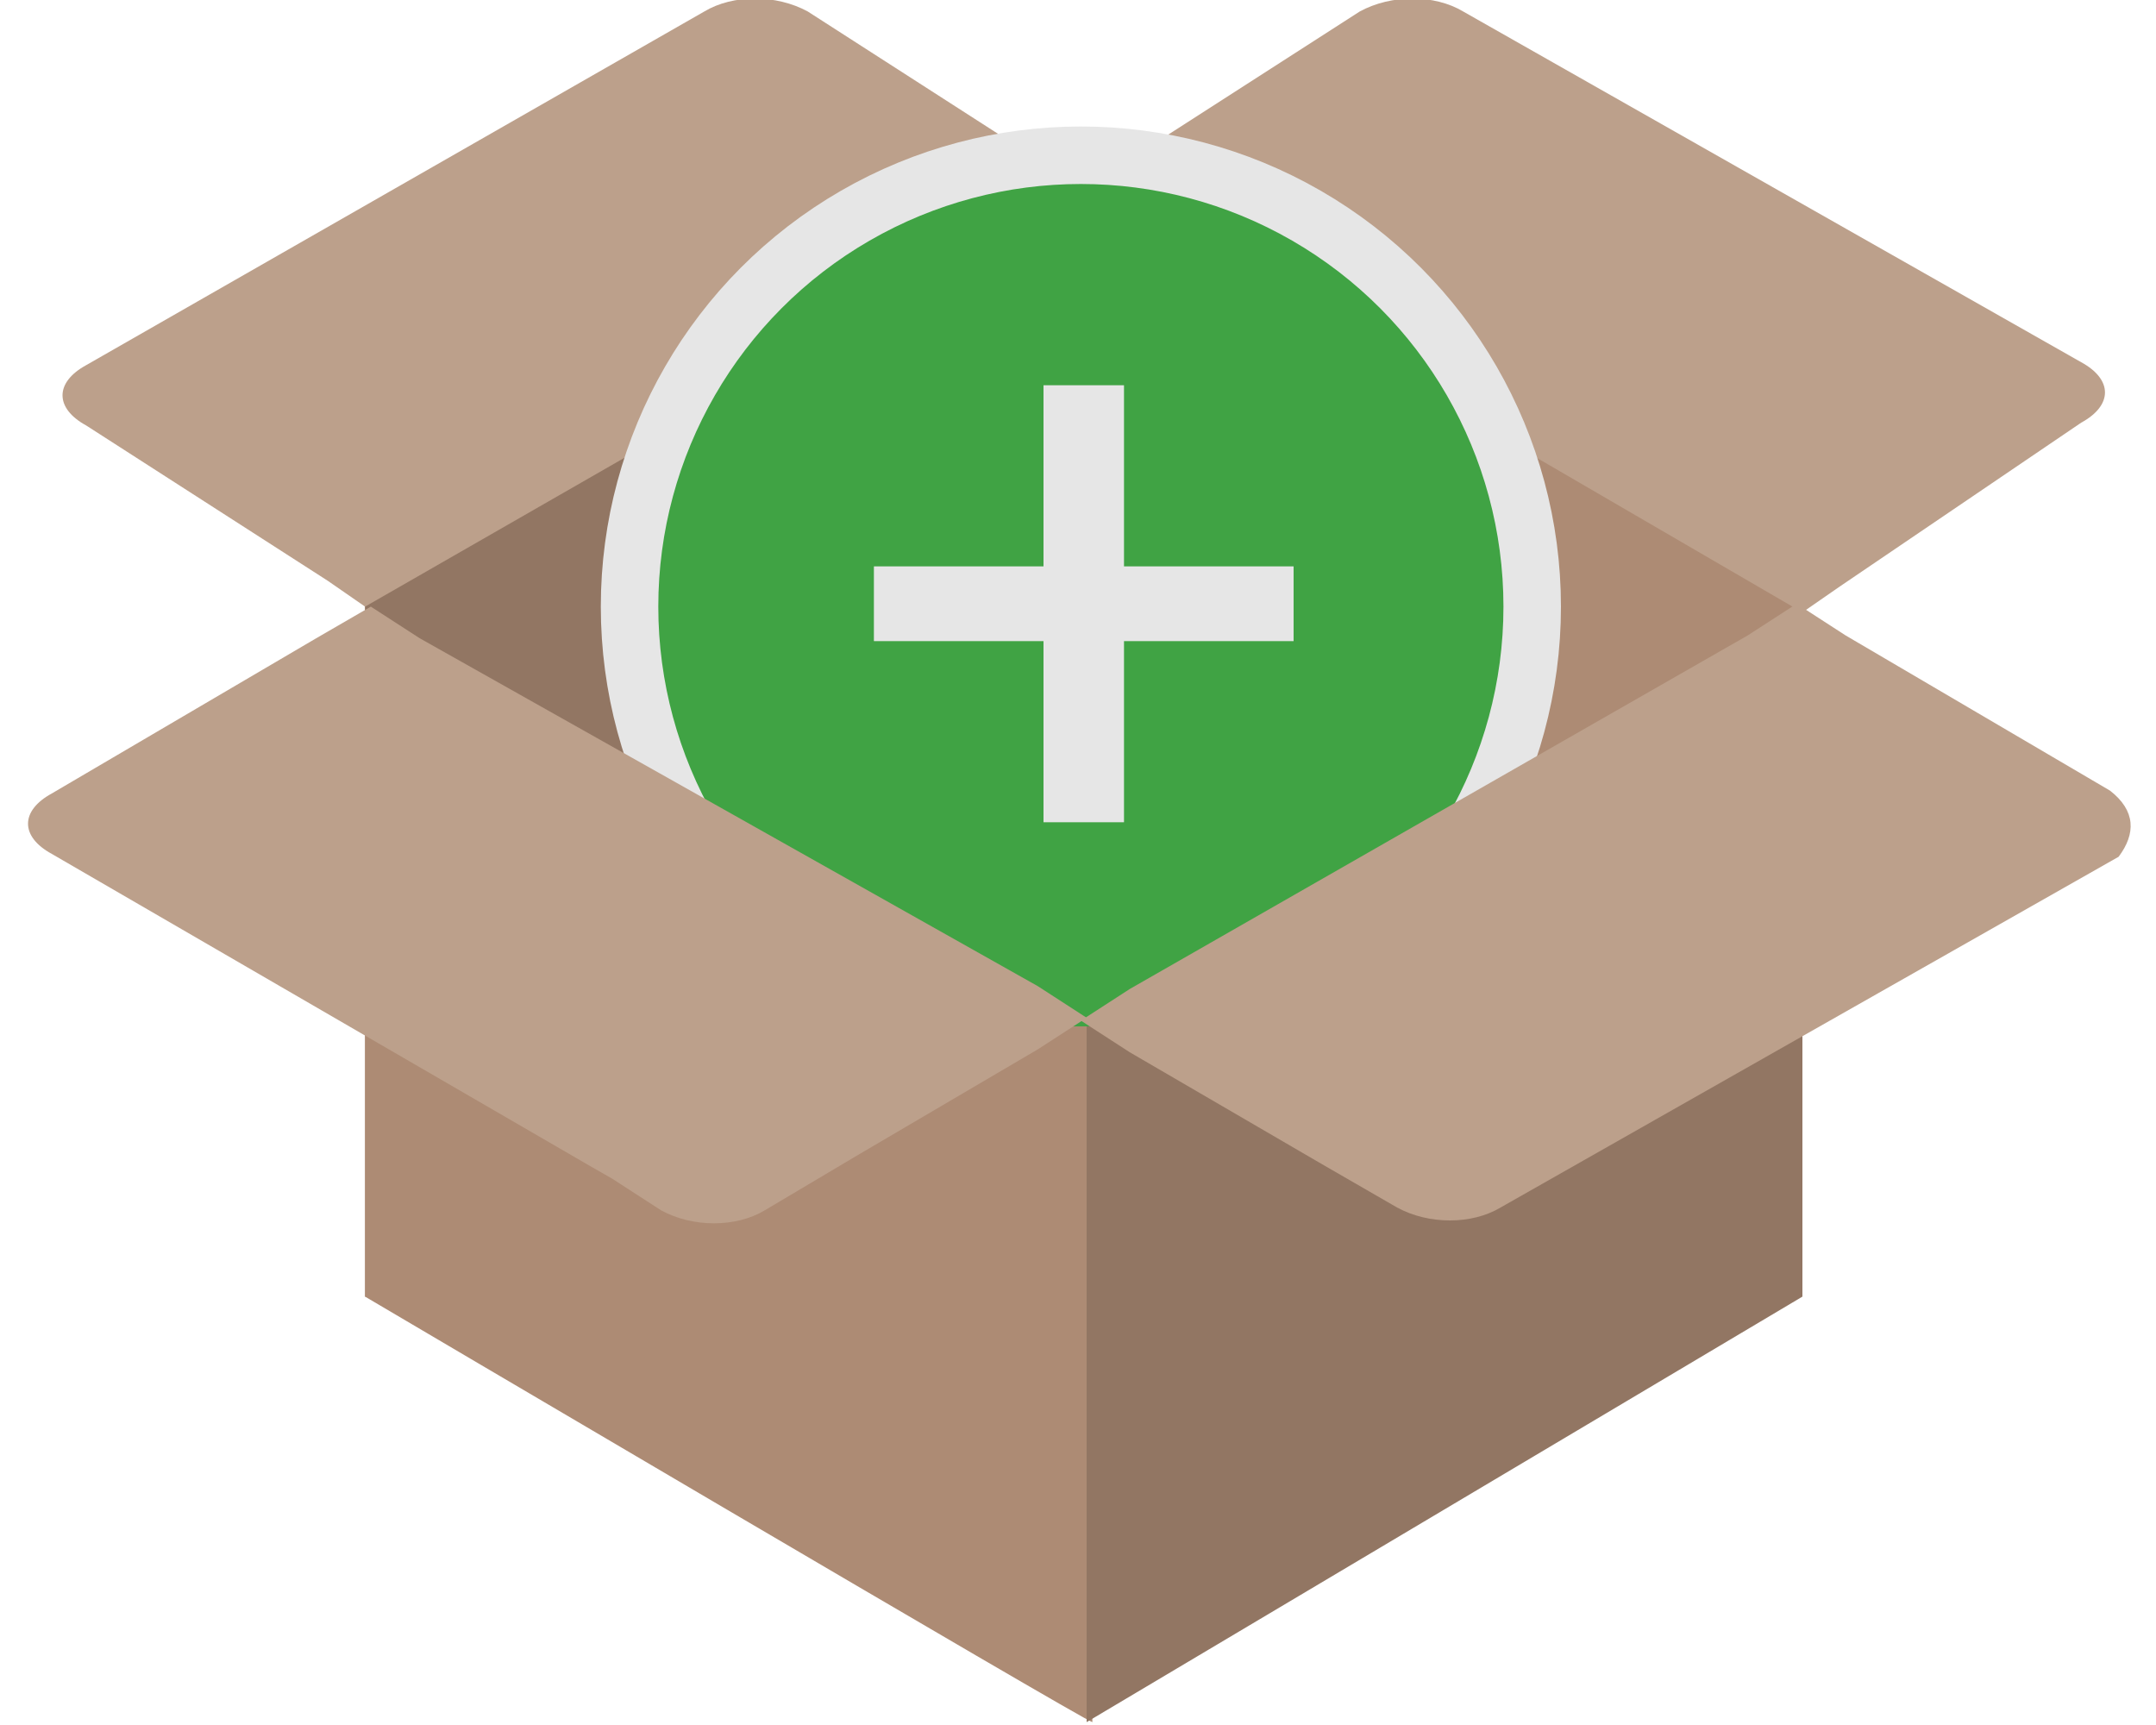 <?xml version="1.0" encoding="utf-8"?>
<!-- Generator: Adobe Illustrator 19.1.0, SVG Export Plug-In . SVG Version: 6.00 Build 0)  -->
<svg version="1.1" id="Layer_1" xmlns="http://www.w3.org/2000/svg" xmlns:xlink="http://www.w3.org/1999/xlink" x="0px" y="0px"
	 viewBox="-15 0 75 60" style="enable-background:new -15 0 75 60;" xml:space="preserve">
<style type="text/css">
	.st0{fill:#AD8B74;}
	.st1{fill:#927663;}
	.st2{fill:#BCA08B;}
	.st3{fill:none;stroke:#000000;stroke-width:1.03;stroke-miterlimit:10;}
	.st4{fill:#40A344;stroke:#E6E6E6;stroke-width:2;stroke-miterlimit:10;}
	.st5{display:none;fill:#E6E6E6;}
	.st6{display:none;}
	.st7{display:inline;fill:none;stroke:#E6E6E6;stroke-width:0.819;stroke-miterlimit:10;}
	.st8{fill:#E6E6E6;stroke:#E6E6E6;stroke-miterlimit:10;}
	.st9{display:none;fill:none;stroke:#E6E6E6;stroke-width:2.5;stroke-miterlimit:10;}
	.st10{display:inline;fill:none;stroke:#E6E6E6;stroke-width:2.5;stroke-miterlimit:10;}
	.st11{display:none;fill:#E6E6E6;stroke:#E6E6E6;stroke-miterlimit:10;}
</style>
<g>
	<path class="st0" d="M23,35h24.5V19.6L22.8,6.7L-2.3,20.2v24.9c0,0,25.1,14.8,25.3,14.8C23,59.9,23,35,23,35z"/>
	<polygon class="st1" points="22.8,6.7 -2.3,19.6 -2.3,26.5 22.8,35.7 	"/>
	<path class="st2" d="M22.8,6.7l-1.3-0.9l0,0l-8.4-5.4c-1.1-0.6-2.6-0.6-3.6,0L-12,12.7c-1.1,0.6-1.1,1.5,0,2.1l8.4,5.4l0,0l1.3,0.9
		L22.8,6.7z"/>
	<path class="st2" d="M22.6,6.7l1.3-0.9l0,0l8.4-5.4c1.1-0.6,2.6-0.6,3.6,0l21.5,12.2c1.1,0.6,1.1,1.5,0,2.1L49,20.4l0,0l-1.3,0.9
		L22.6,6.7z"/>
	<g>
		<line class="st3" x1="17.2" y1="15.7" x2="31.4" y2="12.1"/>
		<circle class="st4" cx="22.6" cy="21.1" r="15.7"/>
	</g>
	<polygon class="st0" points="-2.3,45.1 22.8,50.5 22.8,35.7 -2.3,35.7 	"/>
	<path class="st2" d="M21.1,36.5l1.7-1.1l-1.7-1.1l0,0L-0.4,22.2l0,0l-1.7-1.1L-4,22.2l0,0l-9.2,5.4c-1.1,0.6-1.1,1.5,0,2.1
		L5.6,40.6L6.3,41l0,0L8,42.1c1.1,0.6,2.6,0.6,3.6,0l3.2-1.9l0,0L21.1,36.5L21.1,36.5z"/>
	<path class="st1" d="M47.7,35.7v9.4L22.8,59.9V35.7H47.7z"/>
	<path class="st2" d="M58.4,27.5l-9.2-5.4l0,0l-1.7-1.1l-1.7,1.1l0,0L24.3,34.4l0,0l-1.7,1.1l1.7,1.1l0,0l6.7,3.9l0,0l2.6,1.5
		c1.1,0.6,2.6,0.6,3.6,0l21.5-12.2C59.3,29,59.3,28.2,58.4,27.5z"/>
</g>
<polygon id="PLAY" class="st5" points="33.1,25.6 27.8,29 27.8,22.2 "/>
<g id="CHECK" class="st6">
	<line class="st7" x1="26.2" y1="25.8" x2="28.6" y2="28.1"/>
	<line class="st7" x1="28.3" y1="28.1" x2="33.8" y2="22.6"/>
</g>
<g id="ADD">
	<path class="st8" d="M23.6,13.9v6.3h5.9v1.6h-5.9v6.3h-1.8v-6.3h-5.9v-1.6h5.9v-6.3H23.6z"/>
</g>
<line id="MINUS" class="st9" x1="14.6" y1="21.5" x2="31.4" y2="21.5"/>
<g id="PAUSE" class="st6">
	<line class="st10" x1="17.5" y1="15.5" x2="17.5" y2="28"/>
	<line class="st10" x1="27.5" y1="15.5" x2="27.5" y2="28"/>
</g>
<path class="st11" d="M21.3,29.6c0-0.9,0.6-1.5,1.5-1.5c0.9,0,1.5,0.6,1.5,1.5c0,0.9-0.6,1.5-1.5,1.5C21.9,31.3,21.3,30.5,21.3,29.6
	z M21.9,24l-0.4-12.2h2.4L23.4,24C23.4,24,21.9,24,21.9,24z"/>
</svg>
